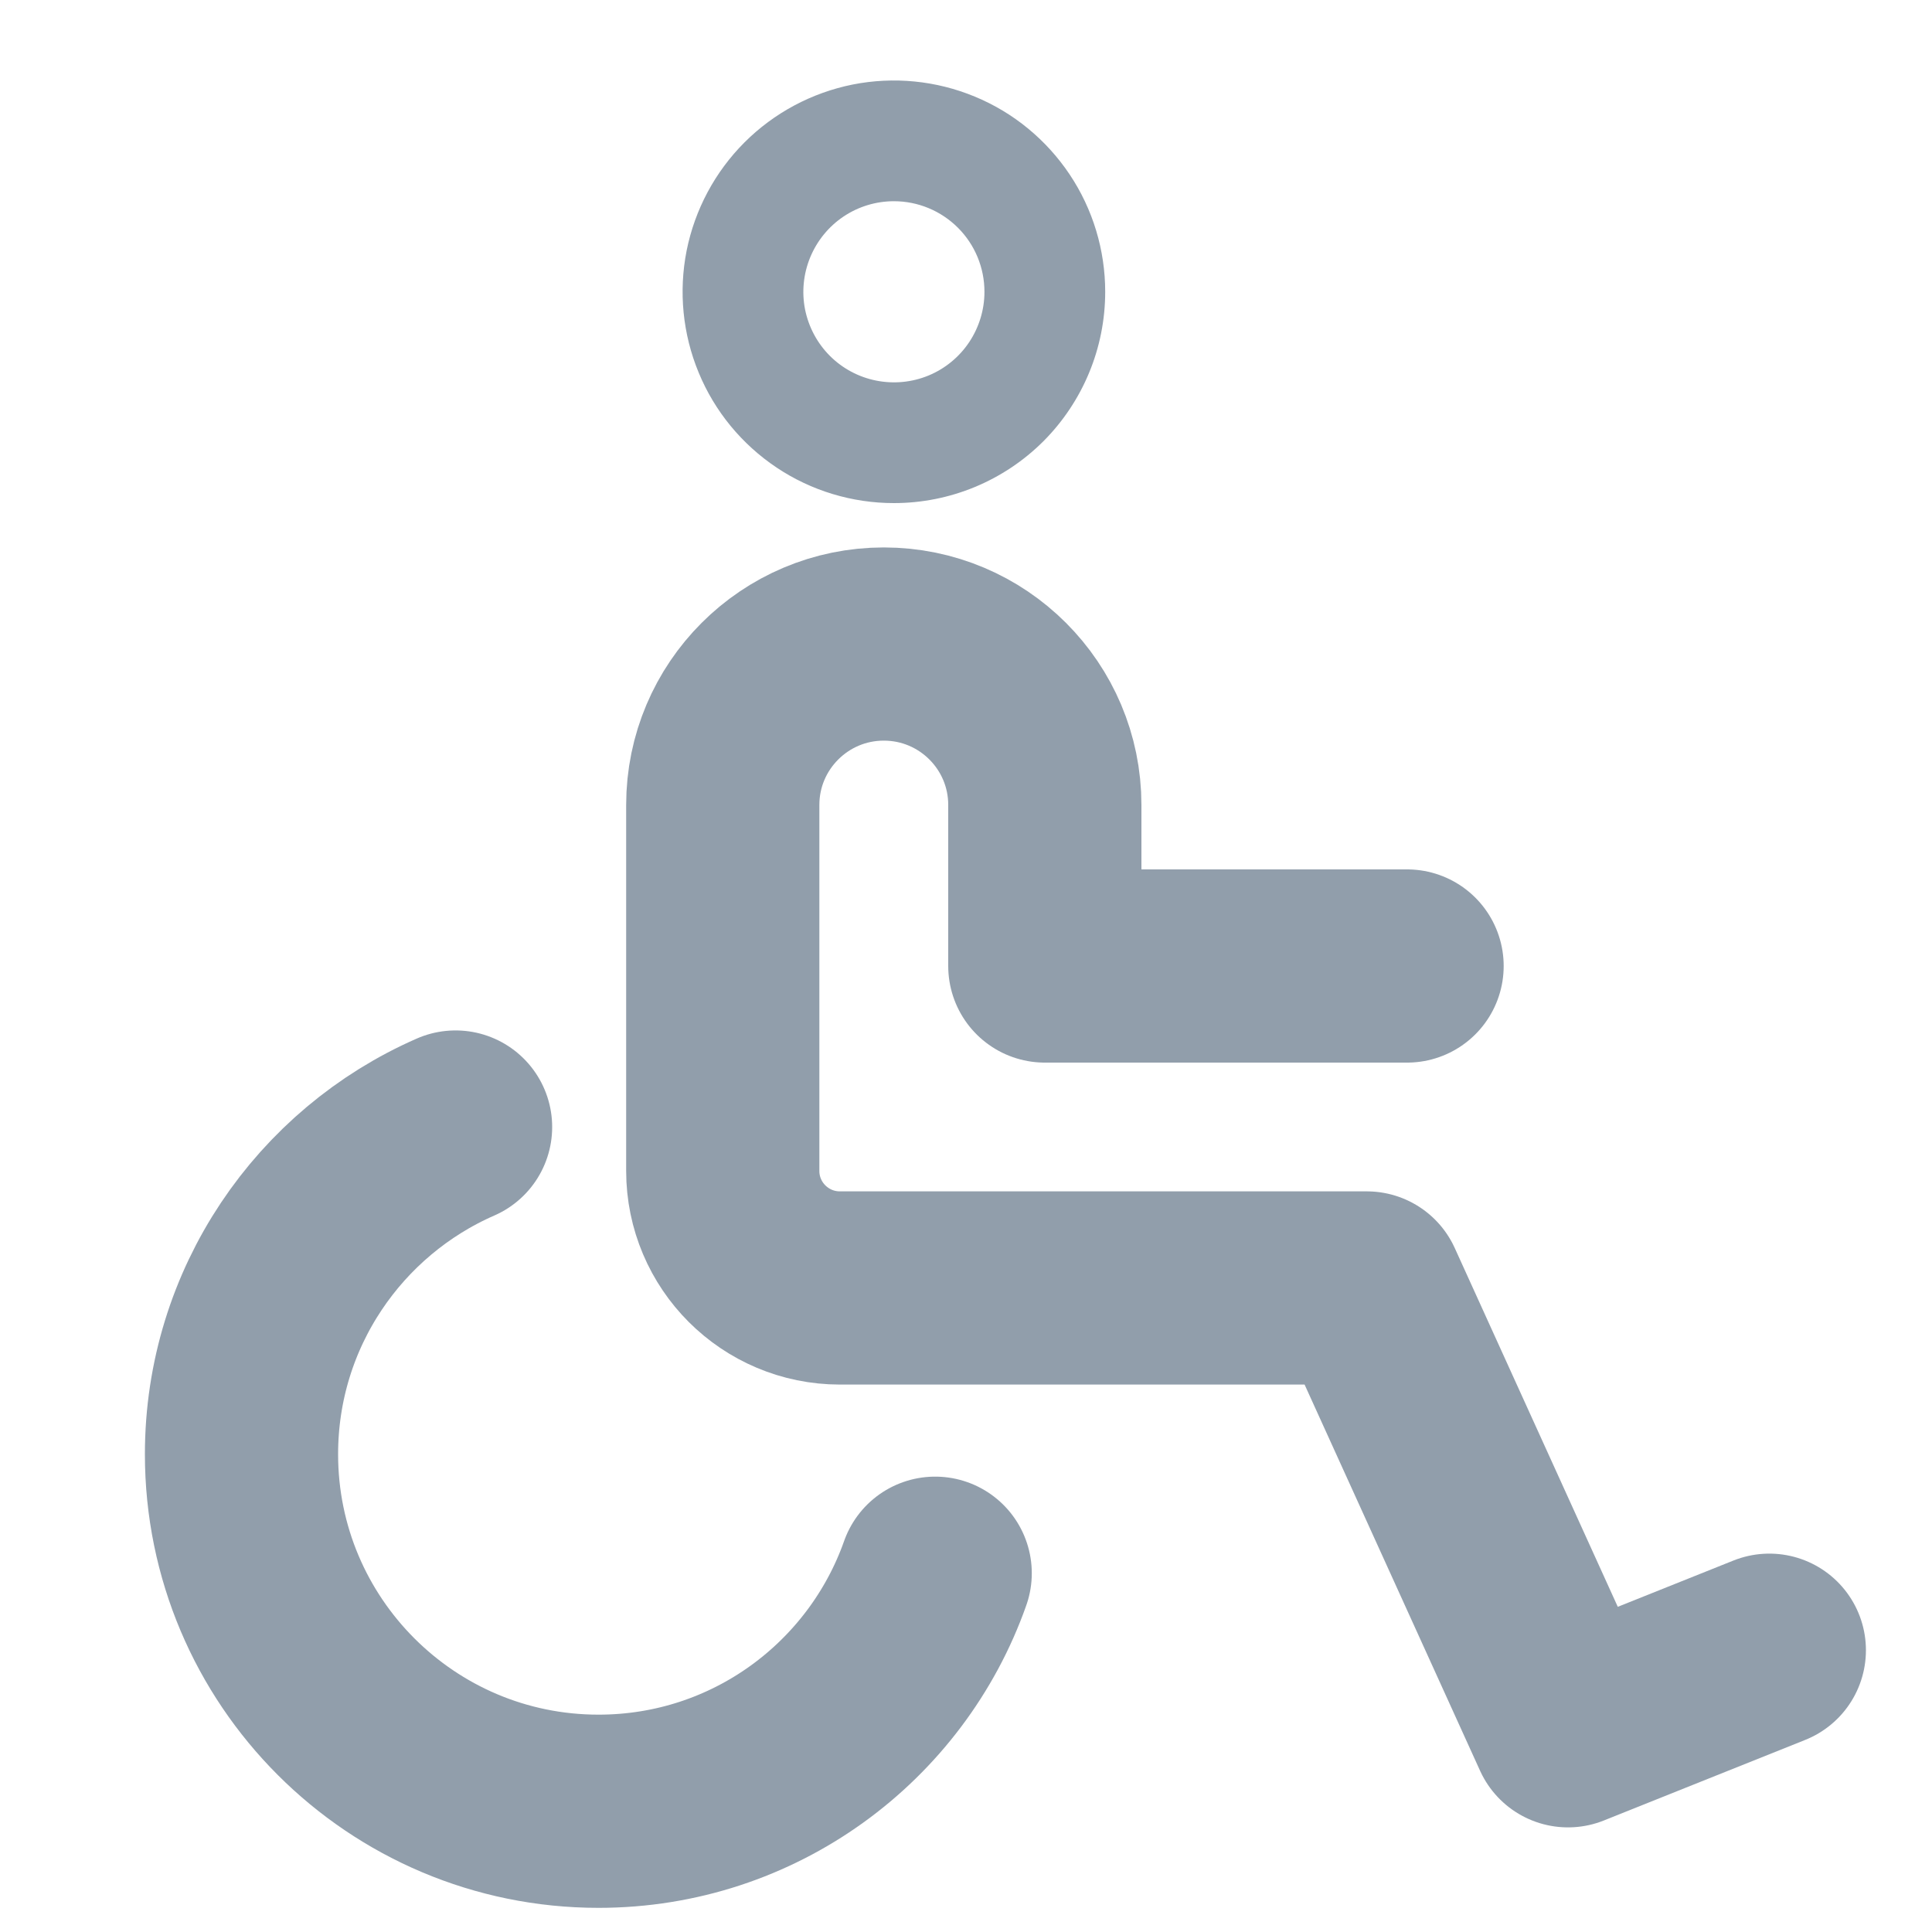 <svg width="20" height="20" viewBox="0 0 20 20" fill="none" xmlns="http://www.w3.org/2000/svg">
<path d="M9.254 5.208C8.821 5.208 8.398 5.08 8.039 4.84C7.679 4.599 7.398 4.258 7.233 3.858C7.067 3.458 7.024 3.018 7.108 2.594C7.193 2.17 7.401 1.78 7.707 1.474C8.013 1.168 8.403 0.96 8.827 0.875C9.251 0.791 9.691 0.834 10.091 1C10.491 1.165 10.832 1.446 11.073 1.806C11.313 2.165 11.441 2.588 11.441 3.021C11.441 3.601 11.211 4.157 10.801 4.568C10.39 4.978 9.834 5.208 9.254 5.208ZM9.254 2.083C9.068 2.083 8.887 2.138 8.733 2.241C8.579 2.344 8.459 2.491 8.388 2.662C8.317 2.833 8.298 3.022 8.334 3.204C8.371 3.386 8.46 3.553 8.591 3.684C8.722 3.815 8.889 3.904 9.071 3.94C9.253 3.976 9.441 3.958 9.613 3.887C9.784 3.816 9.93 3.696 10.033 3.542C10.136 3.387 10.191 3.206 10.191 3.021C10.191 2.772 10.093 2.534 9.917 2.358C9.741 2.182 9.503 2.083 9.254 2.083Z" fill="#919EAB"/>
<path d="M9.681 16.286C9.174 17.722 7.805 18.75 6.196 18.75C4.155 18.75 2.5 17.095 2.5 15.054C2.5 13.539 3.412 12.237 4.716 11.667" stroke="#919EAB" stroke-width="2" stroke-linecap="round"/>
<path d="M14.566 10H10.816V8.333C10.816 7.413 10.07 6.667 9.149 6.667V6.667C8.229 6.667 7.482 7.413 7.482 8.333V12.121C7.482 12.791 8.025 13.333 8.695 13.333H14.149L16.232 17.917L18.316 17.083" stroke="#919EAB" stroke-width="2" stroke-linecap="round" stroke-linejoin="round"/>
</svg>
